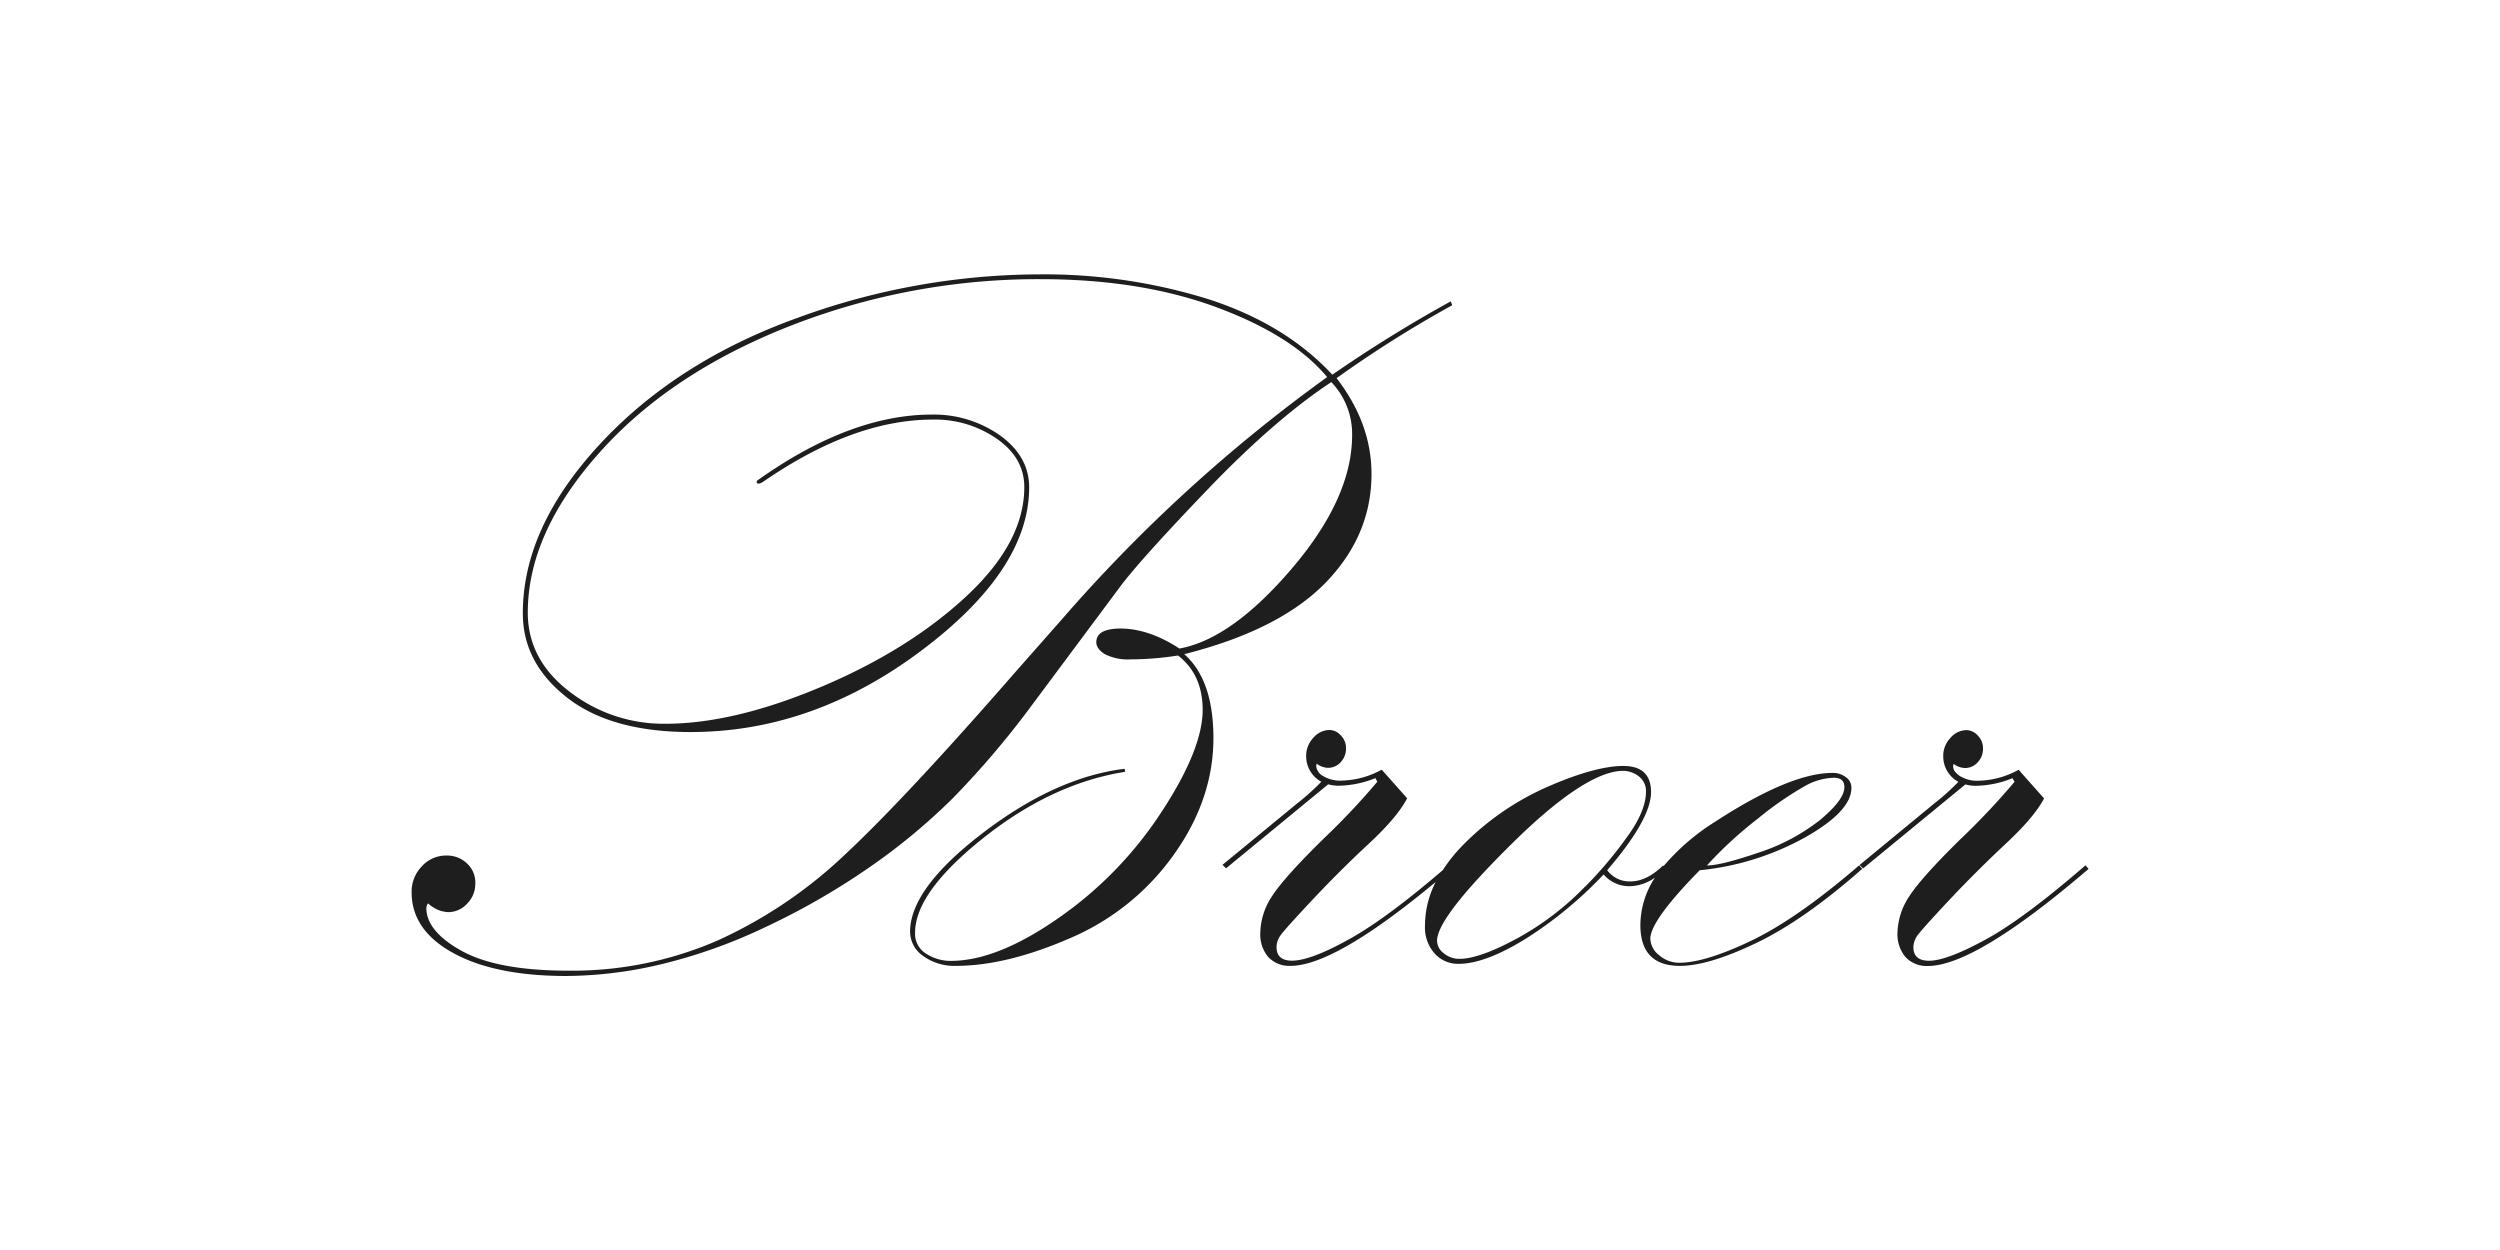 <svg id="Capa_1" data-name="Capa 1" xmlns="http://www.w3.org/2000/svg" viewBox="0 0 600 300"><defs><style>.cls-1{fill:#1e1e1e;}</style></defs><title>Mesa de trabajo 22</title><path class="cls-1" d="M318,140q11.16-11.42,11.16-26.24c0-8.11-2.79-15.75-8.38-23a279.4,279.4,0,0,1,27.76-17.51l-.36-.93a329.59,329.59,0,0,0-28.42,17.61q-11.28-12.17-29.84-18.16a132.64,132.64,0,0,0-40.56-5.92,169.62,169.62,0,0,0-58.16,10.51q-29,10.49-47.37,30.4t-18.35,40.44c0,8,3.55,14.68,10.59,20.2s16.95,8.29,29.7,8.29q29.26,0,55.23-19.45T247,117c0-5-2.35-9.16-7-12.5a27.45,27.45,0,0,0-16.36-5q-19.65,0-41.85,15.8c-.4.25-.26,1.39,1.36.33q21.61-14.92,40.71-14.93a26,26,0,0,1,15.4,4.62c4.38,3.06,6.57,6.91,6.57,11.6,0,8.74-4.54,17.42-13.71,26s-20.82,15.92-34.95,21.89-26.63,8.89-37.42,8.89a36.8,36.8,0,0,1-23-7.66c-6.75-5.13-10.08-11.51-10.08-19,0-12.74,5.69-25.46,17.1-38.3s26.72-23,45.86-30.51A163.15,163.15,0,0,1,249.73,67q23.94,0,42.17,6.72c12.24,4.53,21.08,10.13,26.62,16.78a372.7,372.7,0,0,0-63.66,58.13l-11.3,12.81q-26.16,30-40.6,43.5a110.56,110.56,0,0,1-30.83,20.82,87.37,87.37,0,0,1-35.72,7.2c-11.24,0-19.76-1.56-25.48-4.68s-8.6-6.64-8.6-10.29a1.9,1.9,0,0,1,.42-1.18,7.49,7.49,0,0,0,4.76,2.1,6.06,6.06,0,0,0,4.56-2,6.64,6.64,0,0,0,2-4.86,6.15,6.15,0,0,0-2-4.83,6.91,6.91,0,0,0-5-1.89,7.79,7.79,0,0,0-5.86,2.62,8.67,8.67,0,0,0-2.42,6.21q0,9.06,9.94,14.54t26.87,5.54a100.18,100.18,0,0,0,23-2.8,126.47,126.47,0,0,0,24.64-8.72,171.3,171.3,0,0,0,24.48-13.92,147.89,147.89,0,0,0,21-17.27,213.64,213.64,0,0,0,18.87-22.2l21.22-28.5q4.88-6.53,21-23.34t29.7-25.79a18,18,0,0,1,5,12.73q0,15.06-14.45,32t-27,19.22c-4.92-3.22-9.68-4.8-14.15-4.8-3.84,0-5.8,1.12-5.8,3.29,0,1,.68,2,2,2.83a12.15,12.15,0,0,0,6.21,1.28,74.39,74.39,0,0,0,11.4-.93q5.91,4.56,5.92,13.05c0,6.22-3.25,14.4-9.82,24.41a92.09,92.09,0,0,1-24.64,25.45q-14.82,10.38-25.95,10.38a10.76,10.76,0,0,1-5.92-1.7,5.59,5.59,0,0,1-2.69-5.05q0-9.71,16.42-22.77t34-15.86l-.12-.72q-16.49,2-34,15.37t-17.5,23.77a7.14,7.14,0,0,0,3.13,5.78,12.8,12.8,0,0,0,7.83,2.38c8.18,0,17.44-2.27,27.69-6.76A58.72,58.72,0,0,0,281.8,205c6.27-8.82,9.42-18.15,9.42-27.85q0-14-7-20.15C299.24,153.21,310.52,147.58,318,140Z"/><path class="cls-1" d="M420.26,225.79c-7.39,3.53-13.15,5.27-17.22,5.27a7.24,7.24,0,0,1-4.84-1.81,5.23,5.23,0,0,1-2.12-3.95c0-2.93,4-8.44,11.85-16.44a65.3,65.3,0,0,0,25.1-7.78c7.53-4.21,11.31-8.22,11.31-12a3.06,3.06,0,0,0-1.36-2.58,5.06,5.06,0,0,0-3.17-1c-6.78,0-16.12,3.88-28.11,11.67a53.13,53.13,0,0,0-12.44,10.7l-.12-.16c-2.63,2.56-5.22,3.83-7.86,3.83a6.63,6.63,0,0,1-5.55-2.69c7-8.14,10.52-14.41,10.52-18.75,0-4.14-2.21-6.27-6.65-6.27s-10.62,1.67-18.29,5.05A65.06,65.06,0,0,0,350.93,203a37.64,37.64,0,0,0-4.65,5.82c-9,7.73-16.51,13.28-22.42,16.55-6.23,3.49-10.83,5.19-13.79,5.19-2.49,0-3.72-1.13-3.7-3.31a4.87,4.87,0,0,1,.9-2.68c.62-.93,3.19-3.79,7.71-8.61s9.12-9.37,13.69-13.62,7.56-7.87,9.05-10.75l-6.11-6.87a20.83,20.83,0,0,1-9.51,2.62,7.89,7.89,0,0,1-4.62-1.13,3.1,3.1,0,0,1-1.59-2.29,2.78,2.78,0,0,1,.12-.64,4.66,4.66,0,0,0,2.66,1,4.06,4.06,0,0,0,3.1-1.36,4.68,4.68,0,0,0,1.27-3.27,4.19,4.19,0,0,0-1.24-3.14A3.68,3.68,0,0,0,319,175.2a5.19,5.19,0,0,0-3.84,1.92,6.23,6.23,0,0,0-1.68,4.38,6.94,6.94,0,0,0,3.64,6.12,58.27,58.27,0,0,1-5.92,5.3l-17.8,14.64.85.84,24.51-20.16a10,10,0,0,0,2.4.34,24.61,24.61,0,0,0,8.94-1.83l.46.86a171.7,171.7,0,0,1-13,13.78q-9.41,9.24-12.28,13.71a16.44,16.44,0,0,0-2.81,8.88,8.31,8.31,0,0,0,1.89,5.68,6.93,6.93,0,0,0,5.34,2.15q10.63,0,34.86-20.13A23,23,0,0,0,342,222.12a9.37,9.37,0,0,0,2.36,6.77,7.53,7.53,0,0,0,5.7,2.43c4.35,0,9.82-2.09,16.38-6.19a97.32,97.32,0,0,0,18.43-15.26,8.06,8.06,0,0,0,6.2,2.82,10.75,10.75,0,0,0,6.12-2.06A20.89,20.89,0,0,0,393.69,222q0,9.81,9.48,9.81c4.61,0,10.69-1.83,18.37-5.51s16.13-9.62,25.4-17.79l-.74-.83C436.33,216.19,427.65,222.25,420.26,225.79Zm2-29.63a79.44,79.44,0,0,1,11.12-7.62,14.89,14.89,0,0,1,6.72-1.88c1.71,0,2.55.75,2.55,2.24,0,2.1-2,4.69-5.88,7.93A47.76,47.76,0,0,1,422,204.65c-5.88,2-10,3.06-12.34,3.06A96.13,96.13,0,0,1,422.29,196.16Zm-41.87,16.65a67.71,67.71,0,0,1-16.11,12.31c-6.08,3.32-10.77,5-14,5a5.81,5.81,0,0,1-3.76-1.32,3.89,3.89,0,0,1-1.63-3c0-3.79,6-11.49,17.91-23.27S383.69,185,389.57,185a6.24,6.24,0,0,1,3.83,1.39,4.46,4.46,0,0,1,1.64,3.58c0,2.81-1.25,6.12-3.85,9.92A95.82,95.82,0,0,1,380.42,212.81Z"/><path class="cls-1" d="M500.53,207.67C490.9,216,482.92,222,476.71,225.4s-10.81,5.18-13.75,5.18c-2.51,0-3.75-1.12-3.75-3.3a5.2,5.2,0,0,1,.91-2.68c.66-.93,3.19-3.79,7.72-8.61s9.13-9.38,13.67-13.62,7.59-7.88,9.06-10.75l-6.1-6.88a20.72,20.72,0,0,1-9.51,2.63,7.82,7.82,0,0,1-4.6-1.13c-1.12-.77-1.61-1.53-1.61-2.28a4.65,4.65,0,0,1,.12-.64,4.67,4.67,0,0,0,2.68,1,4,4,0,0,0,3.09-1.36,4.64,4.64,0,0,0,1.28-3.27,4.22,4.22,0,0,0-1.25-3.15,3.69,3.69,0,0,0-2.76-1.31,5.13,5.13,0,0,0-3.84,1.91,6.15,6.15,0,0,0-1.69,4.38,6.91,6.91,0,0,0,3.63,6.12,56.38,56.38,0,0,1-5.93,5.31l-17.77,14.64.84.83,24.54-20.16a9.55,9.55,0,0,0,2.37.34,24.65,24.65,0,0,0,8.94-1.83l.49.86a171.35,171.35,0,0,1-13,13.79q-9.37,9.21-12.27,13.7a16.55,16.55,0,0,0-2.83,8.88,8.54,8.54,0,0,0,1.92,5.69,7,7,0,0,0,5.35,2.15q11.39,0,38.6-23.3Z"/></svg>